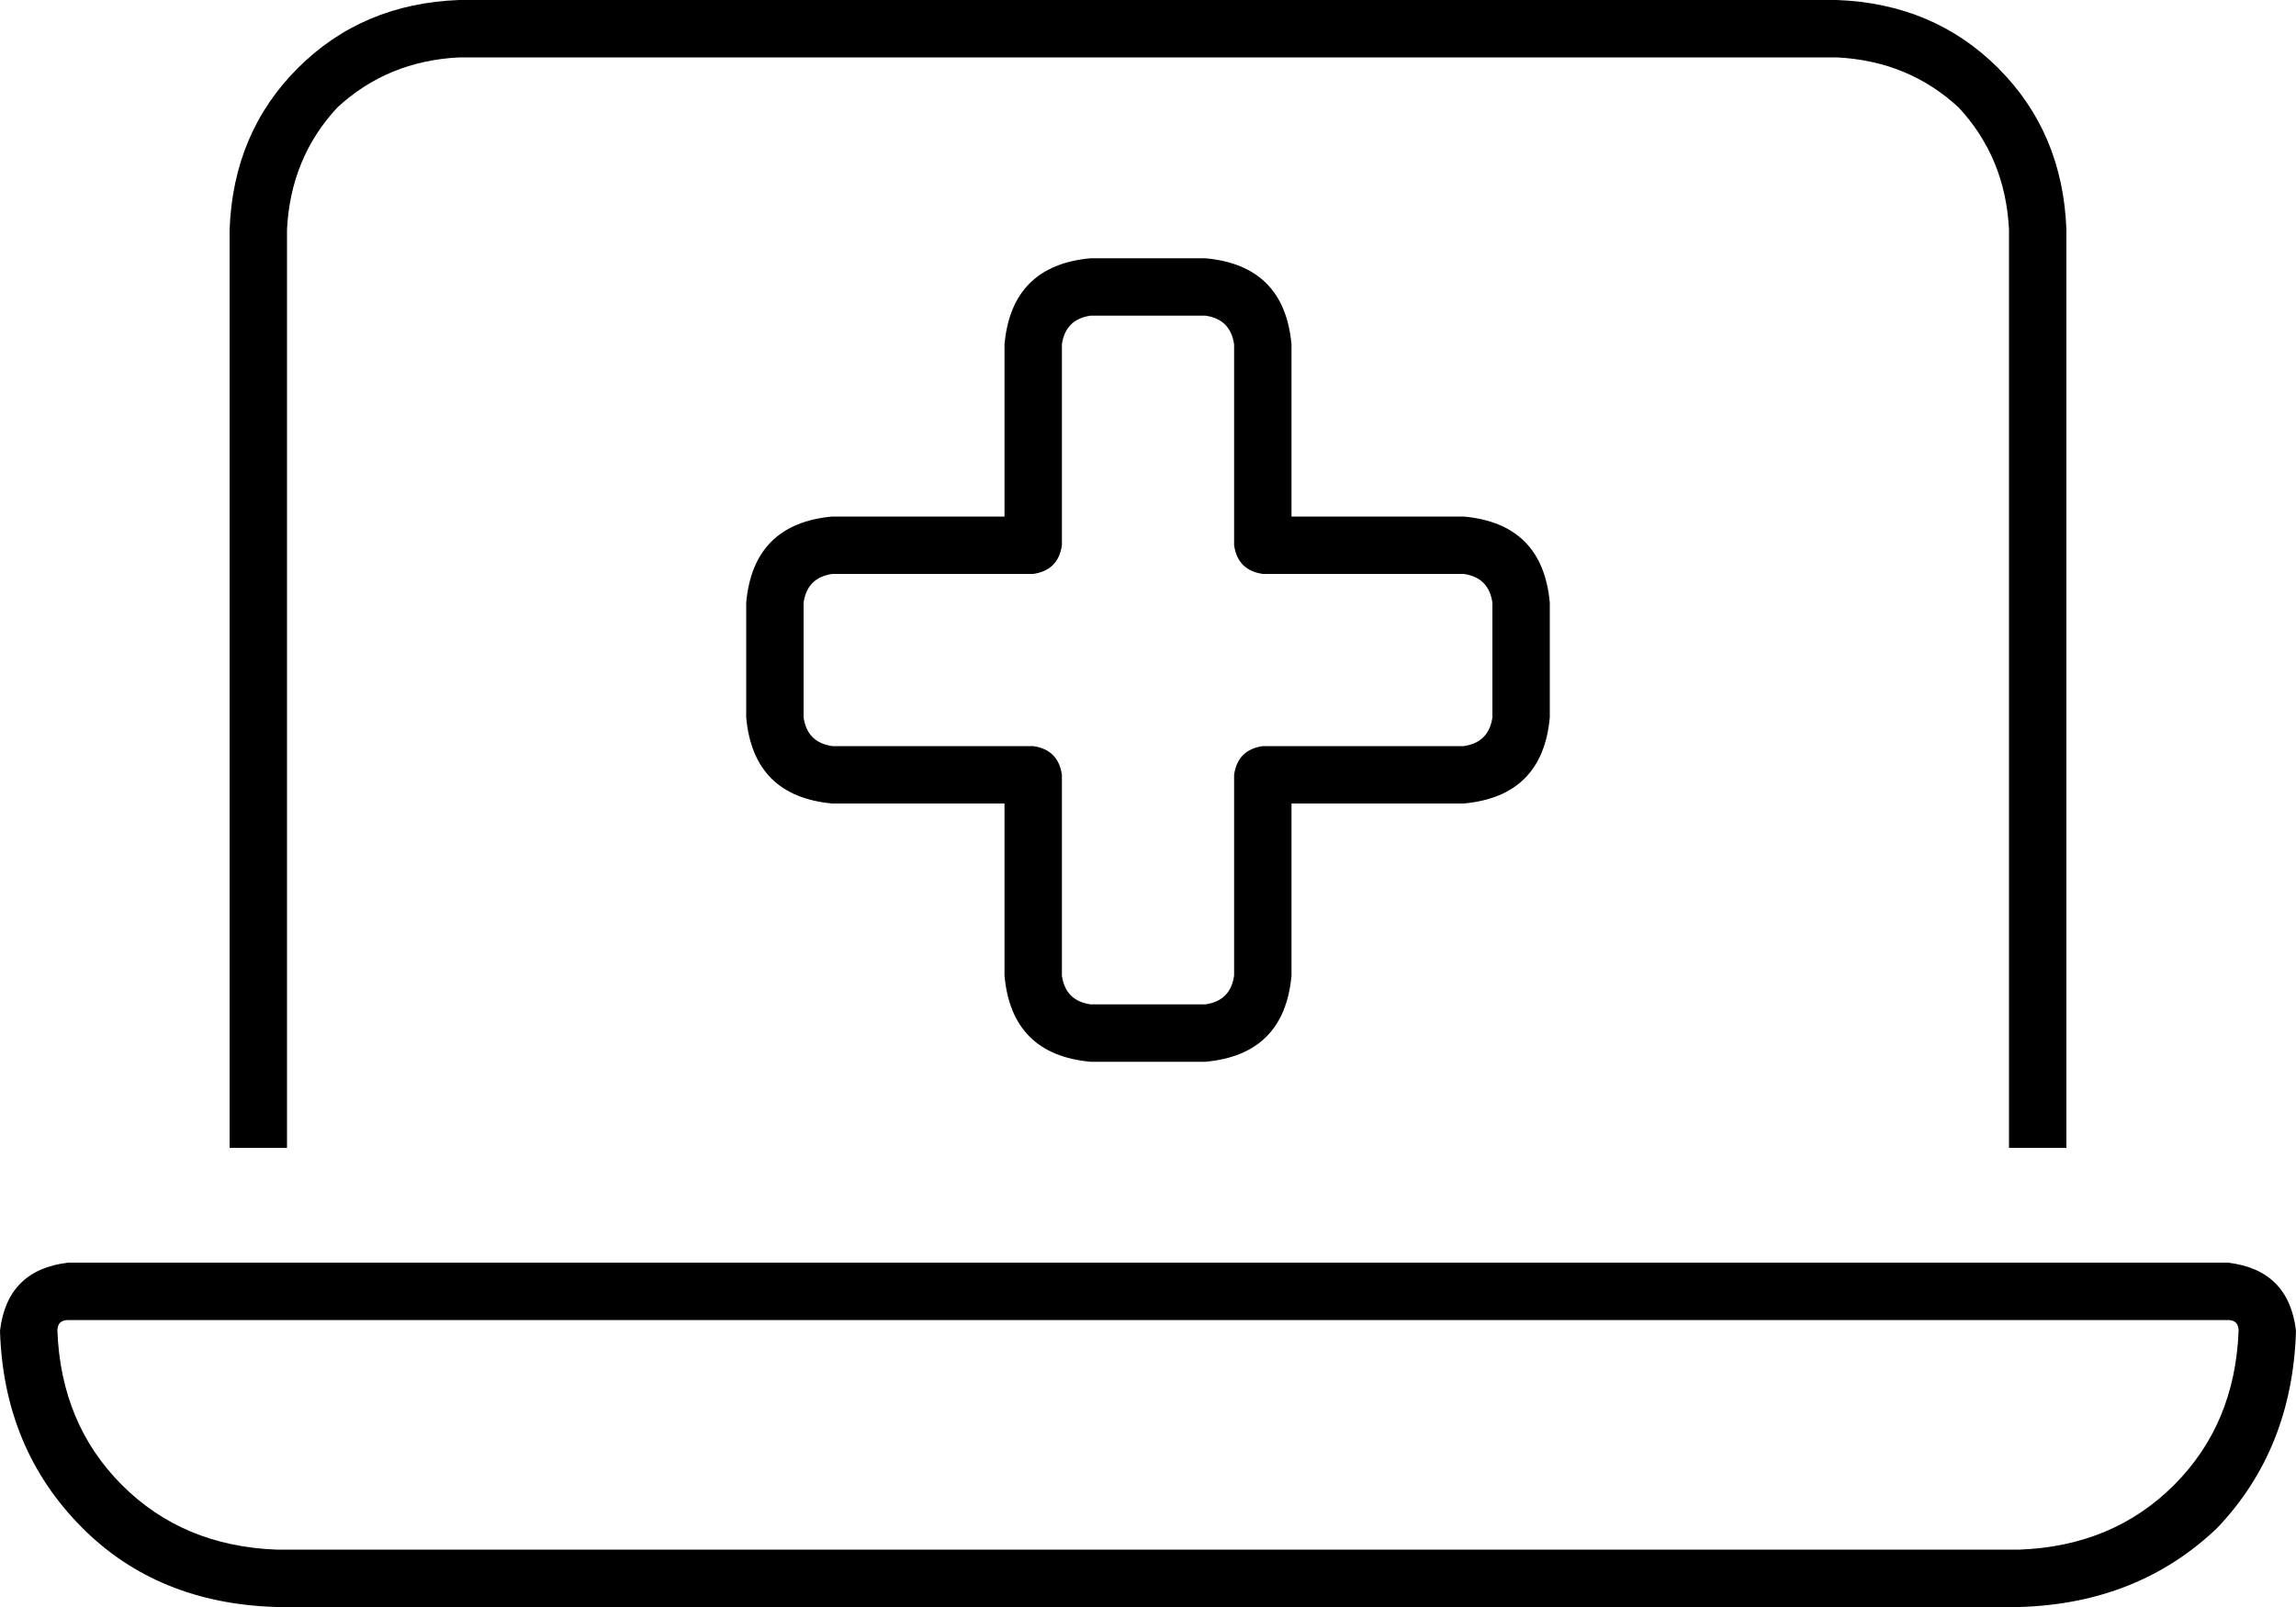 <svg xmlns="http://www.w3.org/2000/svg" viewBox="0 0 640 448">
    <path d="M 128 16 L 512 16 Q 532 17 546 30 Q 559 44 560 64 L 560 320 L 576 320 L 576 64 Q 575 37 557 19 Q 539 1 512 0 L 128 0 Q 101 1 83 19 Q 65 37 64 64 L 64 320 L 80 320 L 80 64 Q 81 44 94 30 Q 108 17 128 16 L 128 16 Z M 621 368 Q 624 368 624 371 Q 623 397 606 414 Q 589 431 563 432 L 77 432 Q 51 431 34 414 Q 17 397 16 371 Q 16 368 19 368 L 621 368 L 621 368 Z M 19 352 Q 2 354 0 371 Q 1 404 23 426 Q 44 447 77 448 L 563 448 Q 596 447 618 426 Q 639 404 640 371 Q 638 354 621 352 L 19 352 L 19 352 Z M 296 96 Q 297 89 304 88 L 336 88 Q 343 89 344 96 L 344 152 Q 345 159 352 160 L 408 160 Q 415 161 416 168 L 416 200 Q 415 207 408 208 L 352 208 Q 345 209 344 216 L 344 272 Q 343 279 336 280 L 304 280 Q 297 279 296 272 L 296 216 Q 295 209 288 208 L 232 208 Q 225 207 224 200 L 224 168 Q 225 161 232 160 L 288 160 Q 295 159 296 152 L 296 96 L 296 96 Z M 304 72 Q 282 74 280 96 L 280 144 L 232 144 Q 210 146 208 168 L 208 200 Q 210 222 232 224 L 280 224 L 280 272 Q 282 294 304 296 L 336 296 Q 358 294 360 272 L 360 224 L 408 224 Q 430 222 432 200 L 432 168 Q 430 146 408 144 L 360 144 L 360 96 Q 358 74 336 72 L 304 72 L 304 72 Z"/>
</svg>
